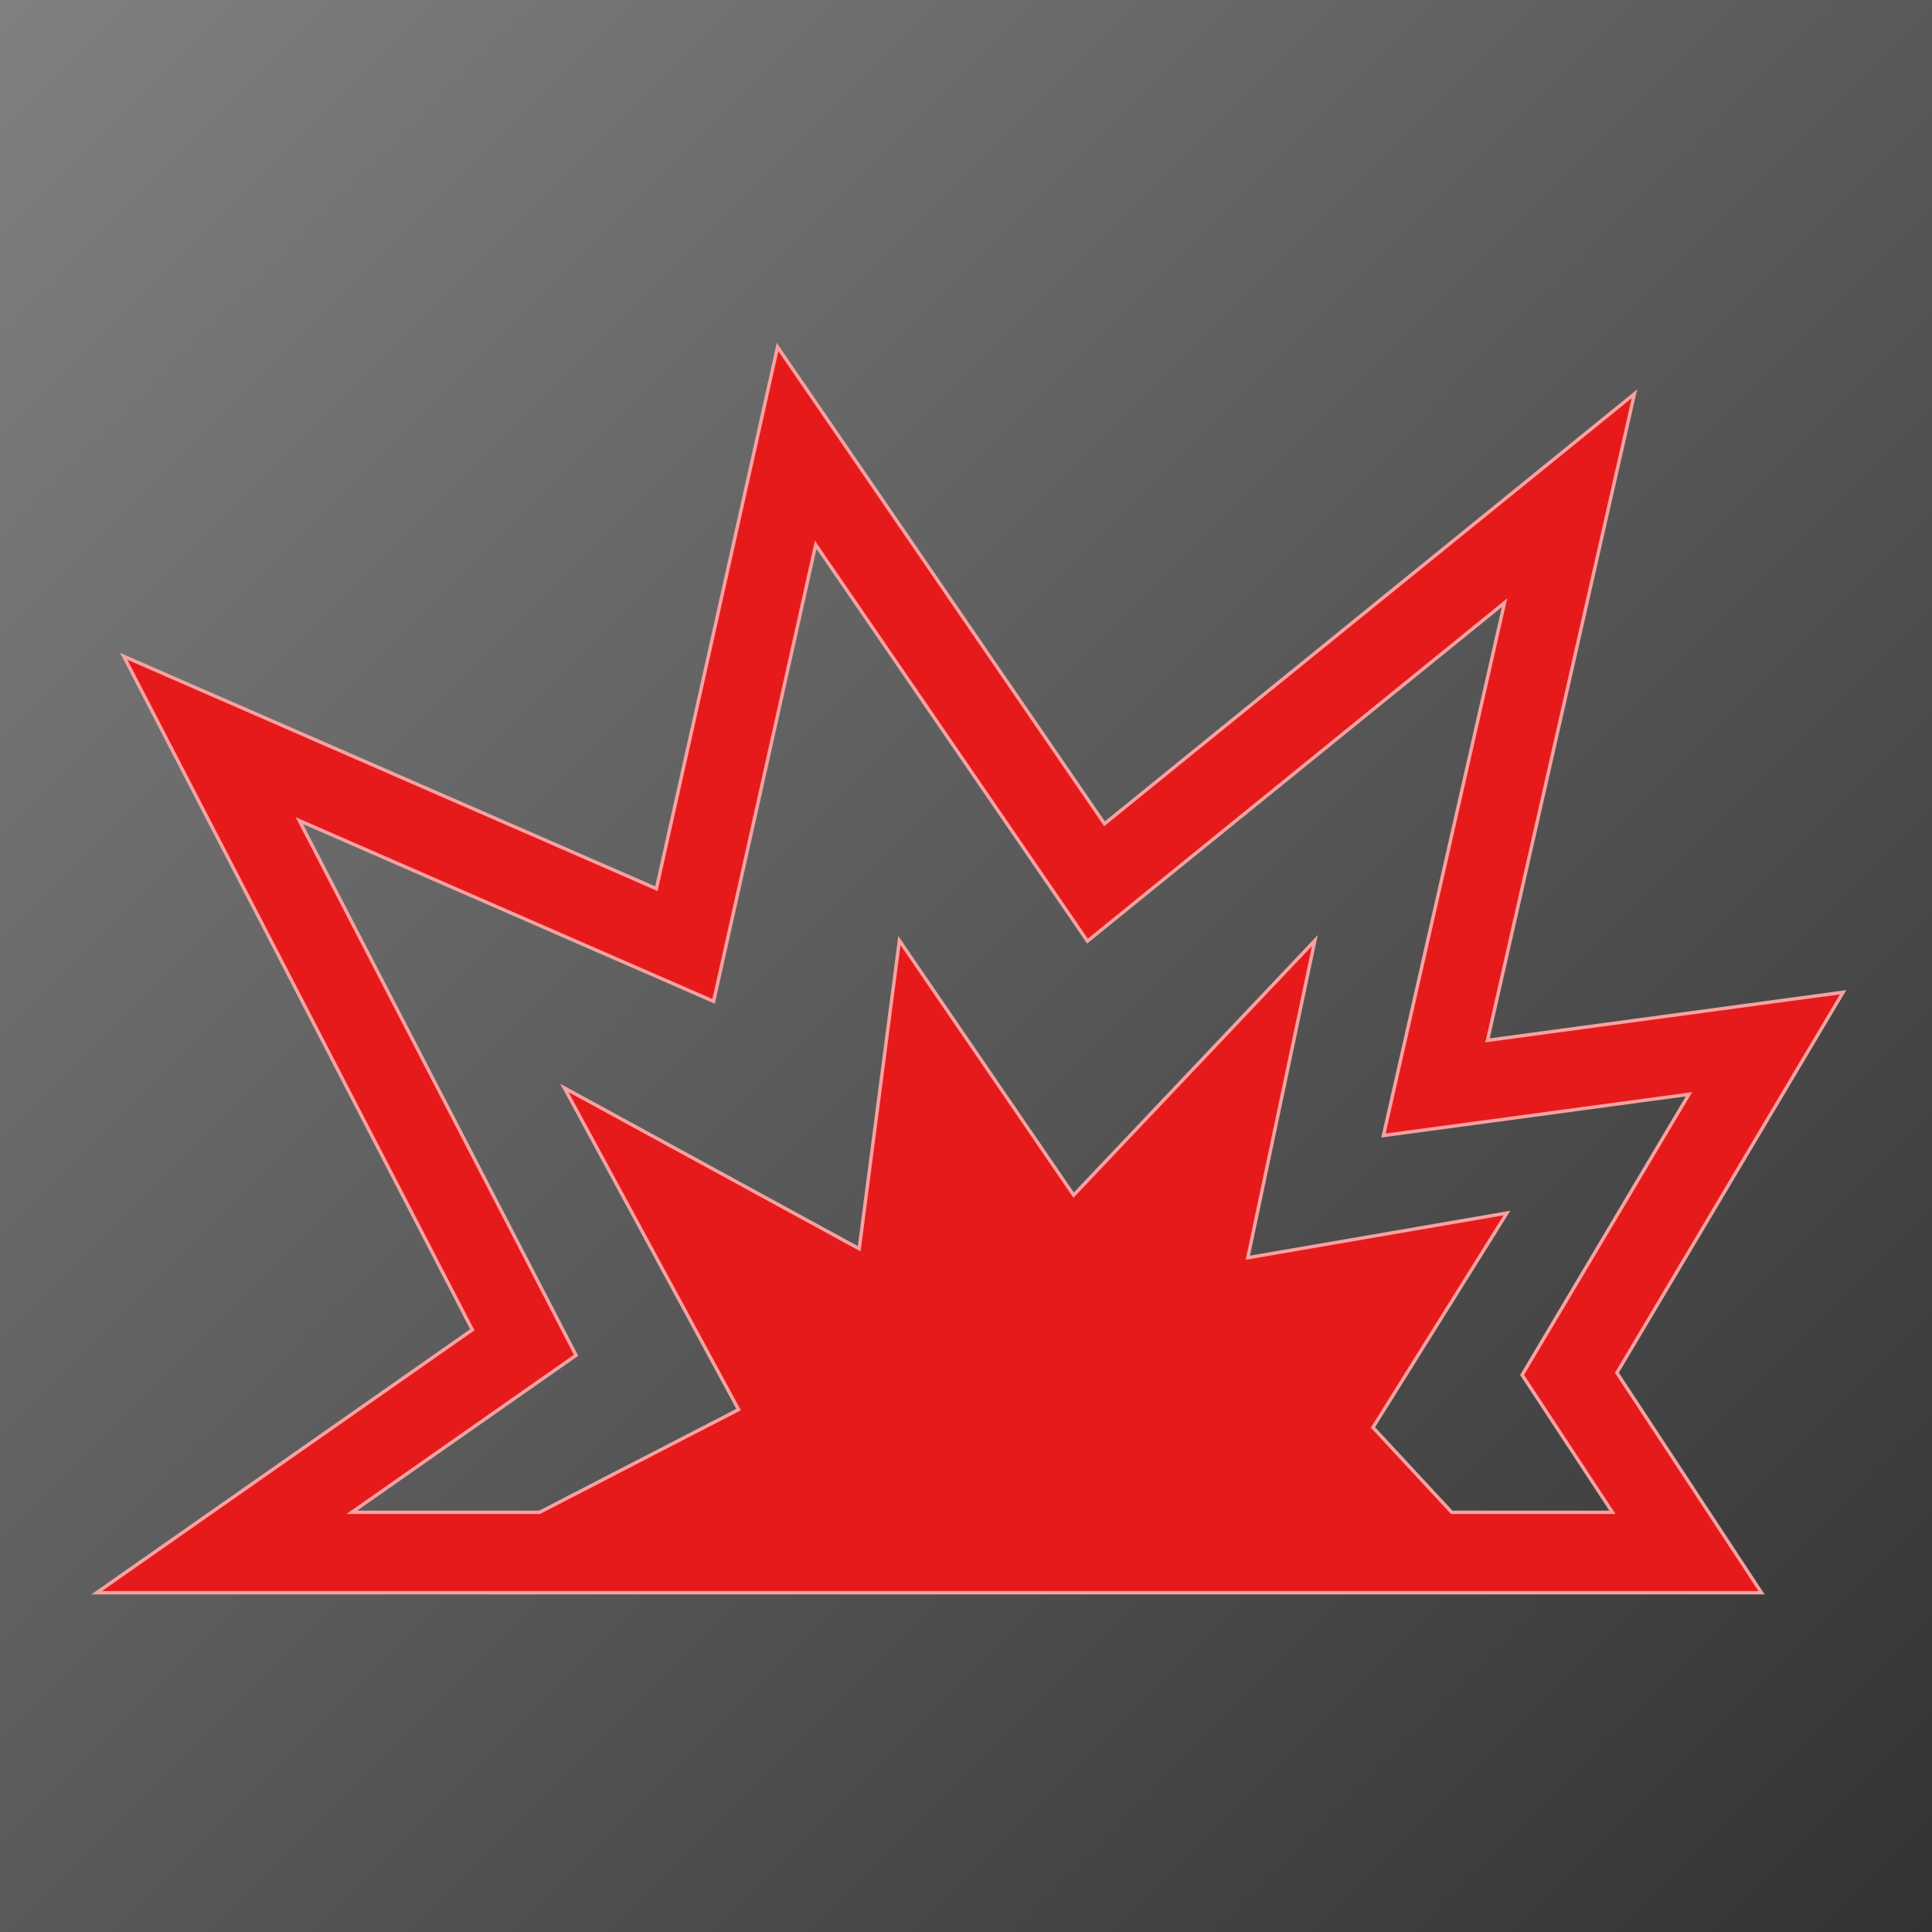 <?xml version="1.0" encoding="UTF-8" standalone="no"?>
<!--?xml version="1.0" encoding="utf-8"?-->

<!-- Generator: Adobe Illustrator 18.1.1, SVG Export Plug-In . SVG Version: 6.00 Build 0)  -->

<svg
   version="1.1"
   id="_x32_"
   x="0px"
   y="0px"
   viewBox="0 0 64 64"
   style="opacity:1"
   xml:space="preserve"
   sodipodi:docname="open_bomb.svg"
   inkscape:version="1.2.1 (9c6d41e410, 2022-07-14)"
   width="64"
   height="64"
   xmlns:inkscape="http://www.inkscape.org/namespaces/inkscape"
   xmlns:sodipodi="http://sodipodi.sourceforge.net/DTD/sodipodi-0.dtd"
   xmlns:xlink="http://www.w3.org/1999/xlink"
   xmlns="http://www.w3.org/2000/svg"
   xmlns:svg="http://www.w3.org/2000/svg"><defs
   id="defs11"><linearGradient
     inkscape:collect="always"
     id="linearGradient888"><stop
       style="stop-color:#000000;stop-opacity:1;"
       offset="0"
       id="stop884" /><stop
       style="stop-color:#000000;stop-opacity:0;"
       offset="1"
       id="stop886" /></linearGradient><linearGradient
     id="linearGradient881"
     inkscape:swatch="solid"><stop
       style="stop-color:#e51a1a;stop-opacity:1;"
       offset="0"
       id="stop879" /></linearGradient><linearGradient
     inkscape:collect="always"
     id="linearGradient986"><stop
       style="stop-color:#000000;stop-opacity:1;"
       offset="0"
       id="stop982" /><stop
       style="stop-color:#000000;stop-opacity:0;"
       offset="1"
       id="stop984" /></linearGradient><linearGradient
     id="linearGradient973"><stop
       style="stop-color:#808080;stop-opacity:0.999;"
       offset="0"
       id="stop979" /><stop
       style="stop-color:#333333;stop-opacity:1;"
       offset="1"
       id="stop977" /></linearGradient><linearGradient
     id="linearGradient957"
     inkscape:swatch="solid"><stop
       style="stop-color:#e38585;stop-opacity:1;"
       offset="0"
       id="stop955" /></linearGradient><linearGradient
     inkscape:collect="always"
     xlink:href="#linearGradient973"
     id="linearGradient975"
     x1="0.694"
     y1="1.562"
     x2="511.653"
     y2="512.174"
     gradientUnits="userSpaceOnUse"
     spreadMethod="pad"
     gradientTransform="scale(0.125)" /><linearGradient
     inkscape:collect="always"
     xlink:href="#linearGradient986"
     id="linearGradient988"
     x1="0"
     y1="256"
     x2="512"
     y2="256"
     gradientUnits="userSpaceOnUse" /><radialGradient
     inkscape:collect="always"
     xlink:href="#linearGradient888"
     id="radialGradient890"
     cx="256"
     cy="256"
     fx="256"
     fy="256"
     r="256"
     gradientTransform="matrix(1,0,0,0.713,0,73.4)"
     gradientUnits="userSpaceOnUse" /></defs><sodipodi:namedview
   id="namedview9"
   pagecolor="#ffffff"
   bordercolor="#000000"
   borderopacity="0.25"
   inkscape:showpageshadow="2"
   inkscape:pageopacity="0.0"
   inkscape:pagecheckerboard="0"
   inkscape:deskcolor="#d1d1d1"
   showgrid="false"
   inkscape:zoom="8.1133251"
   inkscape:cx="-2.7732156"
   inkscape:cy="61.072371"
   inkscape:window-width="3840"
   inkscape:window-height="2036"
   inkscape:window-x="3828"
   inkscape:window-y="-12"
   inkscape:window-maximized="1"
   inkscape:current-layer="_x32_" />
<style
   type="text/css"
   id="style2">
	.st0{fill:#4B4B4B;}
</style>

<rect
   style="fill:url(#linearGradient975);fill-opacity:1;stroke-width:0.259"
   id="rect900"
   width="64"
   height="64"
   x="0"
   y="0" /><g
   id="g6"
   transform="matrix(0.113,0,0,0.113,3.2,3.2)"
   style="opacity:1;fill:#e61a1a;fill-opacity:1;stroke:#f5a2a2;stroke-opacity:1">
	<path
   class="st0"
   d="M 512,262.56 407.755,276.663 450.821,87.127 295.469,213.175 199.622,73.4 164.107,232.197 7.946,164.074 110.138,361.513 0,438.6 H 156.733 488.09 l -42.409,-64.486 z m -114.738,152.46 -23.097,-24.877 39.287,-62.859 -75.958,13.098 19.643,-92.985 -70.716,74.646 -51.074,-74.646 -11.786,90.36 -86.431,-47.144 51.073,94.289 -58.358,30.125 H 74.802 l 65.752,-46.039 -81.128,-156.734 121.451,52.976 29.93,-133.837 79.667,116.181 122.262,-99.192 -35.497,156.181 89.57,-12.093 -48.92,82.272 26.484,40.278 z"
   style="fill:#e61a1a;fill-opacity:1;stroke:#f5a2a2;stroke-opacity:1"
   id="path4" />
</g></svg>
